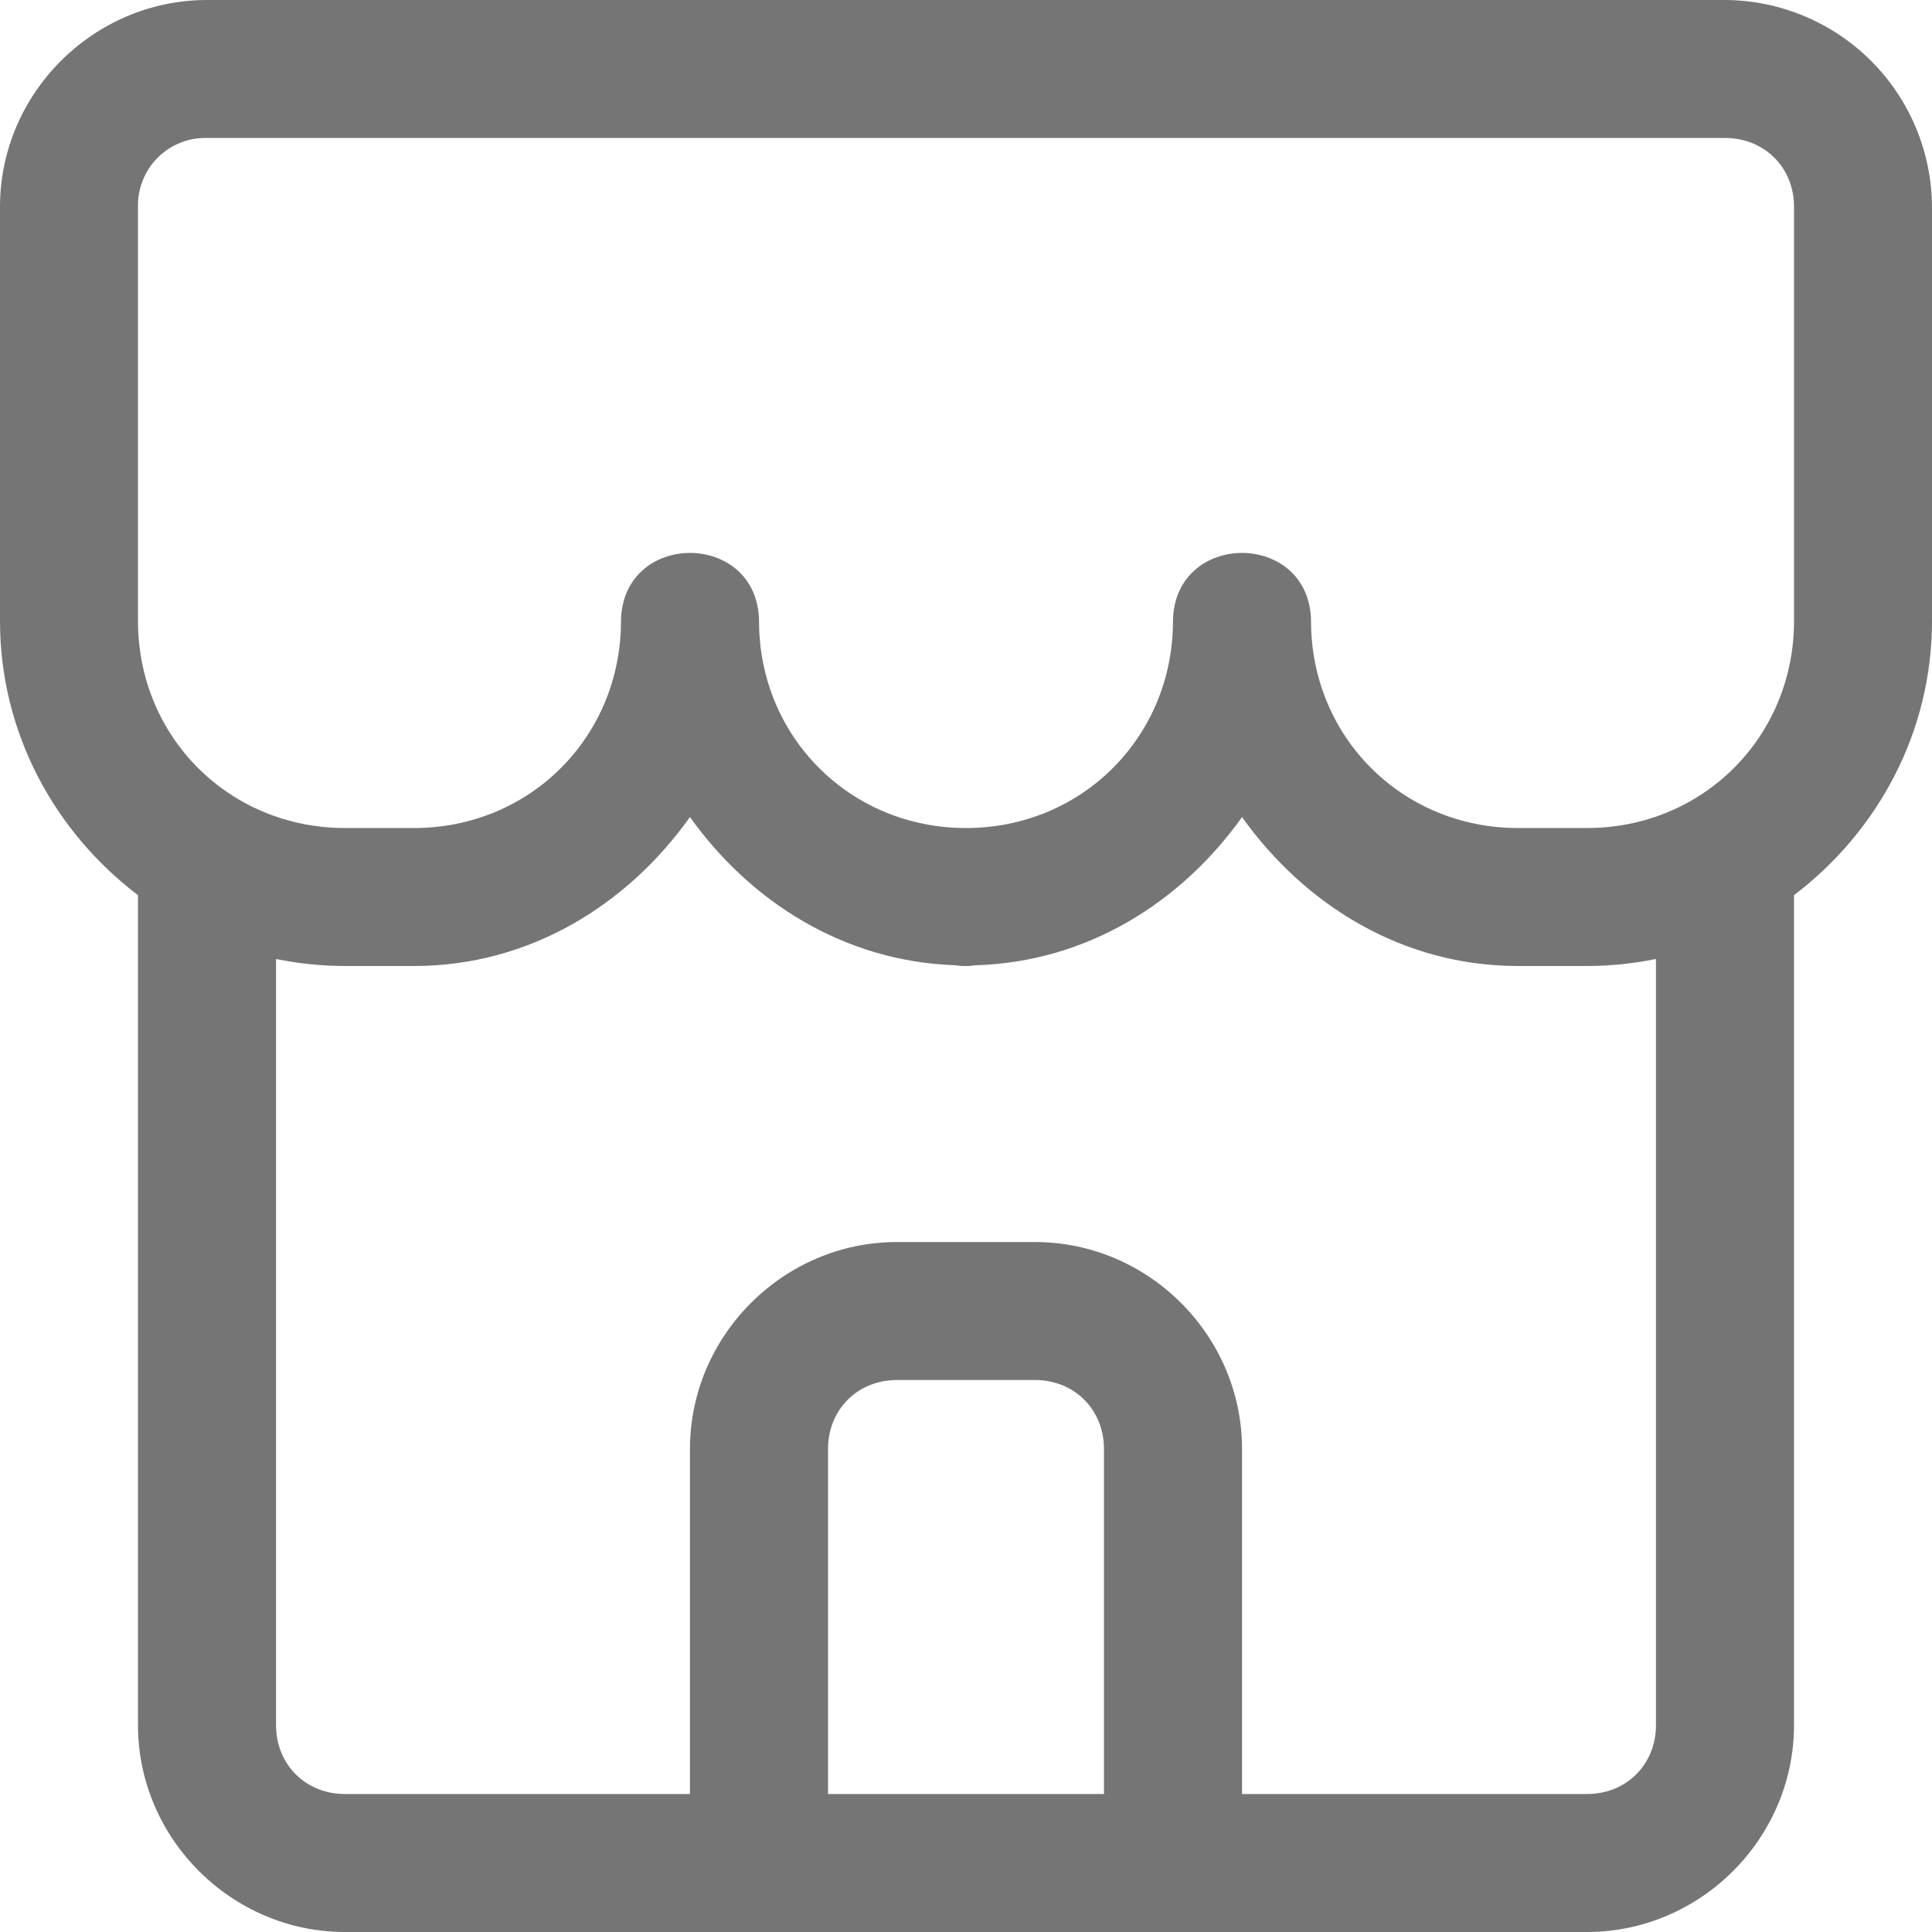 <svg width="24" height="24" viewBox="0 0 24 24" fill="none" xmlns="http://www.w3.org/2000/svg">
<path d="M2.571 0C1.162 0 0 1.16 0 2.568V7.714C0 9.106 0.681 10.335 1.714 11.12V21.429C1.714 22.838 2.876 24 4.286 24H19.714C21.124 24 22.286 22.838 22.286 21.429V11.12C23.319 10.335 24 9.105 24 7.714V2.568C23.996 1.888 23.724 1.236 23.242 0.755C22.761 0.275 22.109 0.003 21.429 0H2.571ZM2.571 1.714H21.429C21.919 1.714 22.286 2.081 22.286 2.568V7.714C22.286 9.154 21.154 10.286 19.714 10.286H18.857C17.417 10.286 16.286 9.154 16.286 7.714C16.269 6.587 14.588 6.587 14.571 7.714C14.571 9.154 13.44 10.286 12 10.286C10.56 10.286 9.429 9.154 9.429 7.714C9.412 6.587 7.731 6.587 7.714 7.714C7.714 9.154 6.583 10.286 5.143 10.286H4.286C2.846 10.286 1.714 9.154 1.714 7.714V2.568C1.712 2.455 1.732 2.343 1.775 2.238C1.817 2.133 1.88 2.037 1.96 1.958C2.04 1.878 2.136 1.815 2.241 1.773C2.346 1.731 2.458 1.711 2.571 1.714ZM8.571 10.15C9.323 11.203 10.483 11.94 11.854 11.99L11.865 11.991C11.949 12.004 12.035 12.004 12.119 11.991C13.503 11.95 14.672 11.211 15.429 10.15C16.207 11.241 17.421 12 18.857 12H19.714C20.002 12 20.289 11.97 20.571 11.913V21.429C20.571 21.919 20.204 22.286 19.714 22.286H15.429V18C15.429 16.591 14.267 15.429 12.857 15.429H11.143C9.733 15.429 8.571 16.591 8.571 18V22.286H4.286C3.796 22.286 3.429 21.919 3.429 21.429V11.913C3.711 11.97 3.998 12 4.286 12H5.143C6.579 12 7.793 11.241 8.571 10.15ZM11.143 17.143H12.857C13.347 17.143 13.714 17.511 13.714 18V22.286H10.286V18C10.286 17.511 10.653 17.143 11.143 17.143Z" fill="#757575"/>
</svg>
